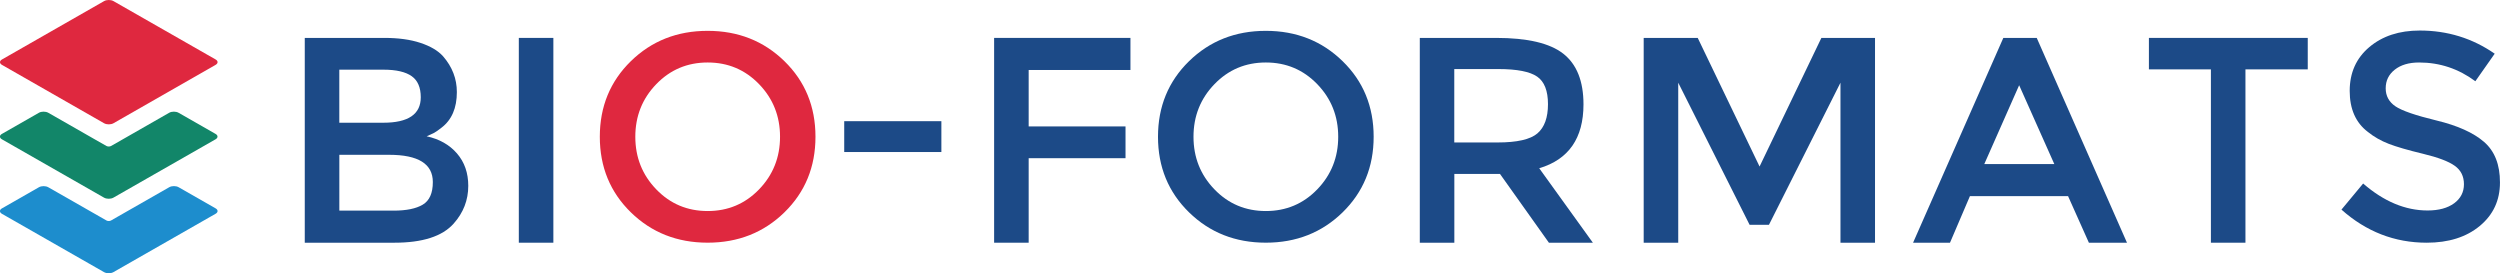 <?xml version="1.0" encoding="utf-8"?>
<!-- Generator: Adobe Illustrator 19.2.1, SVG Export Plug-In . SVG Version: 6.00 Build 0)  -->
<svg version="1.1" id="logo_-_color" xmlns="http://www.w3.org/2000/svg" xmlns:xlink="http://www.w3.org/1999/xlink" x="0px"
	 y="0px" viewBox="0 0 8105.4 885.8" style="enable-background:new 0 0 8105.4 885.8;" xml:space="preserve">
<style type="text/css">
	.st0{fill:#1C4A87;}
	.st1{fill:#DF283F;}
	.st2{fill:#128669;}
	.st3{fill:#1D8DCD;}
</style>
<g>
	<g>
		<rect x="2737.1" y="392.9" class="st0" width="315" height="100"/>
		<path class="st0" d="M1481.6,497.5c-24.4-28.2-57.2-46.7-98.3-55.6c11.4-5.1,19.3-8.7,23.8-10.9c4.4-2.2,12.3-7.7,23.8-16.6
			c33.6-25.3,50.3-64,50.3-115.9c0-43.1-14.9-81.7-44.6-115.9c-16.5-18.4-41-32.8-73.6-43.6c-32.6-10.8-71.4-16.1-116.4-16.1H988.1
			v664h290.7c91.2,0,155.2-20.6,191.9-61.8c31.7-35.5,47.5-76.3,47.5-122.6C1518.2,560.7,1506,525.7,1481.6,497.5z M1242.7,397.9
			h-142.6v-172h143.5c41.2,0,71.6,7.2,91.2,21.1c19.6,13.9,29.4,36.7,29.4,68.3C1364.3,370.4,1323.7,397.9,1242.7,397.9z
			 M1100.1,501.9h161.6c94.4,0,141.6,29.4,141.6,88.3c0,36.1-10.9,60.5-32.8,73.4c-21.8,13-53.4,19.3-94.5,19.3h-175.8V501.9z"/>
		<rect x="1682.1" y="122.9" class="st0" width="112" height="664"/>
		<path class="st1" d="M2543.2,198.3c-67.1-65.5-150.1-98.3-248.9-98.3c-98.8,0-181.8,32.8-248.9,98.3
			c-67.1,65.6-100.7,147.2-100.7,245.1s33.6,179.6,100.7,245.1c67.1,65.5,150.1,98.3,248.9,98.3c98.8,0,181.8-32.8,248.9-98.3
			c67.1-65.6,100.7-147.2,100.7-245.1S2610.3,263.8,2543.2,198.3z M2529,443.4c0,66.8-22.7,123.7-67.9,170.5
			c-45.3,46.9-100.9,70.3-166.7,70.3c-65.9,0-121.5-23.4-166.7-70.3c-45.3-46.9-67.9-103.7-67.9-170.5c0-66.8,22.6-123.6,67.9-170.5
			c45.3-46.9,100.8-70.3,166.7-70.3c65.9,0,121.4,23.4,166.7,70.3C2506.3,319.7,2529,376.5,2529,443.4z"/>
		<polyline class="st0" points="3665.1,122.9 3223.1,122.9 3223.1,786.9 3335.1,786.9 3335.1,512.9 3649.1,512.9 3649.1,409.9 
			3335.1,409.9 3335.1,226.9 3665.1,226.9 		"/>
		<path class="st0" d="M4352.9,198.3c-67.1-65.5-150.1-98.3-248.9-98.3c-98.8,0-181.8,32.8-248.9,98.3
			c-67.1,65.6-100.7,147.2-100.7,245.1s33.6,179.6,100.7,245.1c67.1,65.5,150.1,98.3,248.9,98.3s181.8-32.8,248.9-98.3
			c67.1-65.6,100.7-147.2,100.7-245.1S4420.1,263.8,4352.9,198.3z M4338.7,443.4c0,66.8-22.7,123.7-67.9,170.5
			c-45.3,46.9-100.9,70.3-166.7,70.3c-65.9,0-121.5-23.4-166.7-70.3c-45.3-46.9-67.9-103.7-67.9-170.5c0-66.8,22.6-123.6,67.9-170.5
			c45.3-46.9,100.8-70.3,166.7-70.3c65.9,0,121.4,23.4,166.7,70.3C4316,319.7,4338.7,376.5,4338.7,443.4z"/>
		<path class="st0" d="M4990.4,545.5c95.6-28.5,143.5-97.6,143.5-207.1c0-75.4-21.9-130.1-65.5-164.3
			c-43.7-34.2-116.2-51.2-217.6-51.2h-247.6v664h112v-223h148l158.6,223h142.5L4990.4,545.5z M4715.1,223.9h143.2
			c60.2,0,102,8.3,125.4,24.5c23.4,16.1,35.1,46,35.1,89.4c0,43.4-11.4,75-34.2,94.6c-22.8,19.6-65.9,29.5-129.2,29.5h-140.4V223.9z
			"/>
		<polygon class="st0" points="5905.2,122.9 5704.8,539.9 5504.3,122.9 5329.1,122.9 5329.1,786.9 5441.1,786.9 5441.1,268.1 
			5672.5,728.9 5735.2,728.9 5967.1,268.1 5967.1,786.9 6079.1,786.9 6079.1,122.9 		"/>
		<path class="st0" d="M6603.4,122.9h-108.3l-292.6,664h119.7l64.6-151h318.2l67.5,151H6896L6603.4,122.9z M6546.4,276.3l114,255.6
			h-227L6546.4,276.3z"/>
		<polygon class="st0" points="6967.1,122.9 6967.1,224.9 7168.1,224.9 7168.1,786.9 7280.1,786.9 7280.1,224.9 7482.1,224.9 
			7482.1,122.9 		"/>
		<path class="st0" d="M8053.6,460c-34.5-29.8-85.8-52.9-153.9-69.3c-68.1-16.5-112.6-31.8-133.5-46.1s-31.4-33.7-31.4-58.4
			c0-24.7,9.8-44.8,29.4-60.3c19.6-15.5,45.9-23.3,78.9-23.3c67.1,0,127.9,20.3,182.4,60.8l62.7-89.3C8016.1,124,7935,99,7845.1,99
			c-66.5,0-121,17.9-163.4,53.7c-42.4,35.8-63.6,83.1-63.6,142c0,58.9,19.6,103.2,58.9,133c19.6,15.8,42.1,28.7,67.4,38.5
			c25.3,9.8,62.4,20.6,111.1,32.3c48.8,11.7,83.1,24.7,103.1,39c20,14.2,29.9,34.2,29.9,59.8s-10.6,46.2-31.8,61.8
			c-21.2,15.5-49.9,23.3-86,23.3c-72.2,0-141.9-29.1-209-87.4l-70.3,84.6c80.4,71.6,172.6,107.3,276.4,107.3
			c70.9,0,128.3-18.1,171.9-54.2c43.7-36.1,65.6-83.1,65.6-141.1C8105.4,533.6,8088.1,489.8,8053.6,460z"/>
	</g>
	<g>
		<g>
			<path class="st2" d="M382.8,460.4c-8.4,4.8-18.6,10.6-22.7,12.9s-10.8,2.3-15,0s-14.3-8.2-22.7-12.9l-165.9-94.8
				c-8.4-4.8-22-4.8-30.4,0l-120,68.6c-8.4,4.8-8.4,12.6,0,17.4l331.2,189.2c8.4,4.8,22,4.8,30.4,0l331.2-189.2
				c8.4-4.8,8.4-12.6,0-17.4l-120-68.6c-8.4-4.8-22-4.8-30.4,0L382.8,460.4z"/>
		</g>
		<g>
			<path class="st3" d="M382.8,701.8c-8.4,4.8-18.6,10.6-22.7,13s-10.8,2.4-15,0s-14.3-8.2-22.7-13l-165.9-94.7
				c-8.4-4.8-22-4.8-30.4,0l-120,68.6c-8.4,4.8-8.4,12.6,0,17.4l331.2,189.2c8.4,4.8,22,4.8,30.4,0L699.1,693
				c8.4-4.8,8.4-12.6,0-17.4l-120-68.6c-8.4-4.8-22-4.8-30.4,0L382.8,701.8z"/>
		</g>
		<g>
			<path class="st1" d="M699.1,210.2c8.4-4.8,8.4-12.6,0-17.4L367.9,3.6c-8.4-4.8-22-4.8-30.4,0L6.3,192.9c-8.4,4.8-8.4,12.6,0,17.4
				l331.2,189.3c8.4,4.8,22,4.8,30.4,0L699.1,210.2z"/>
		</g>
	</g>
</g>
</svg>

